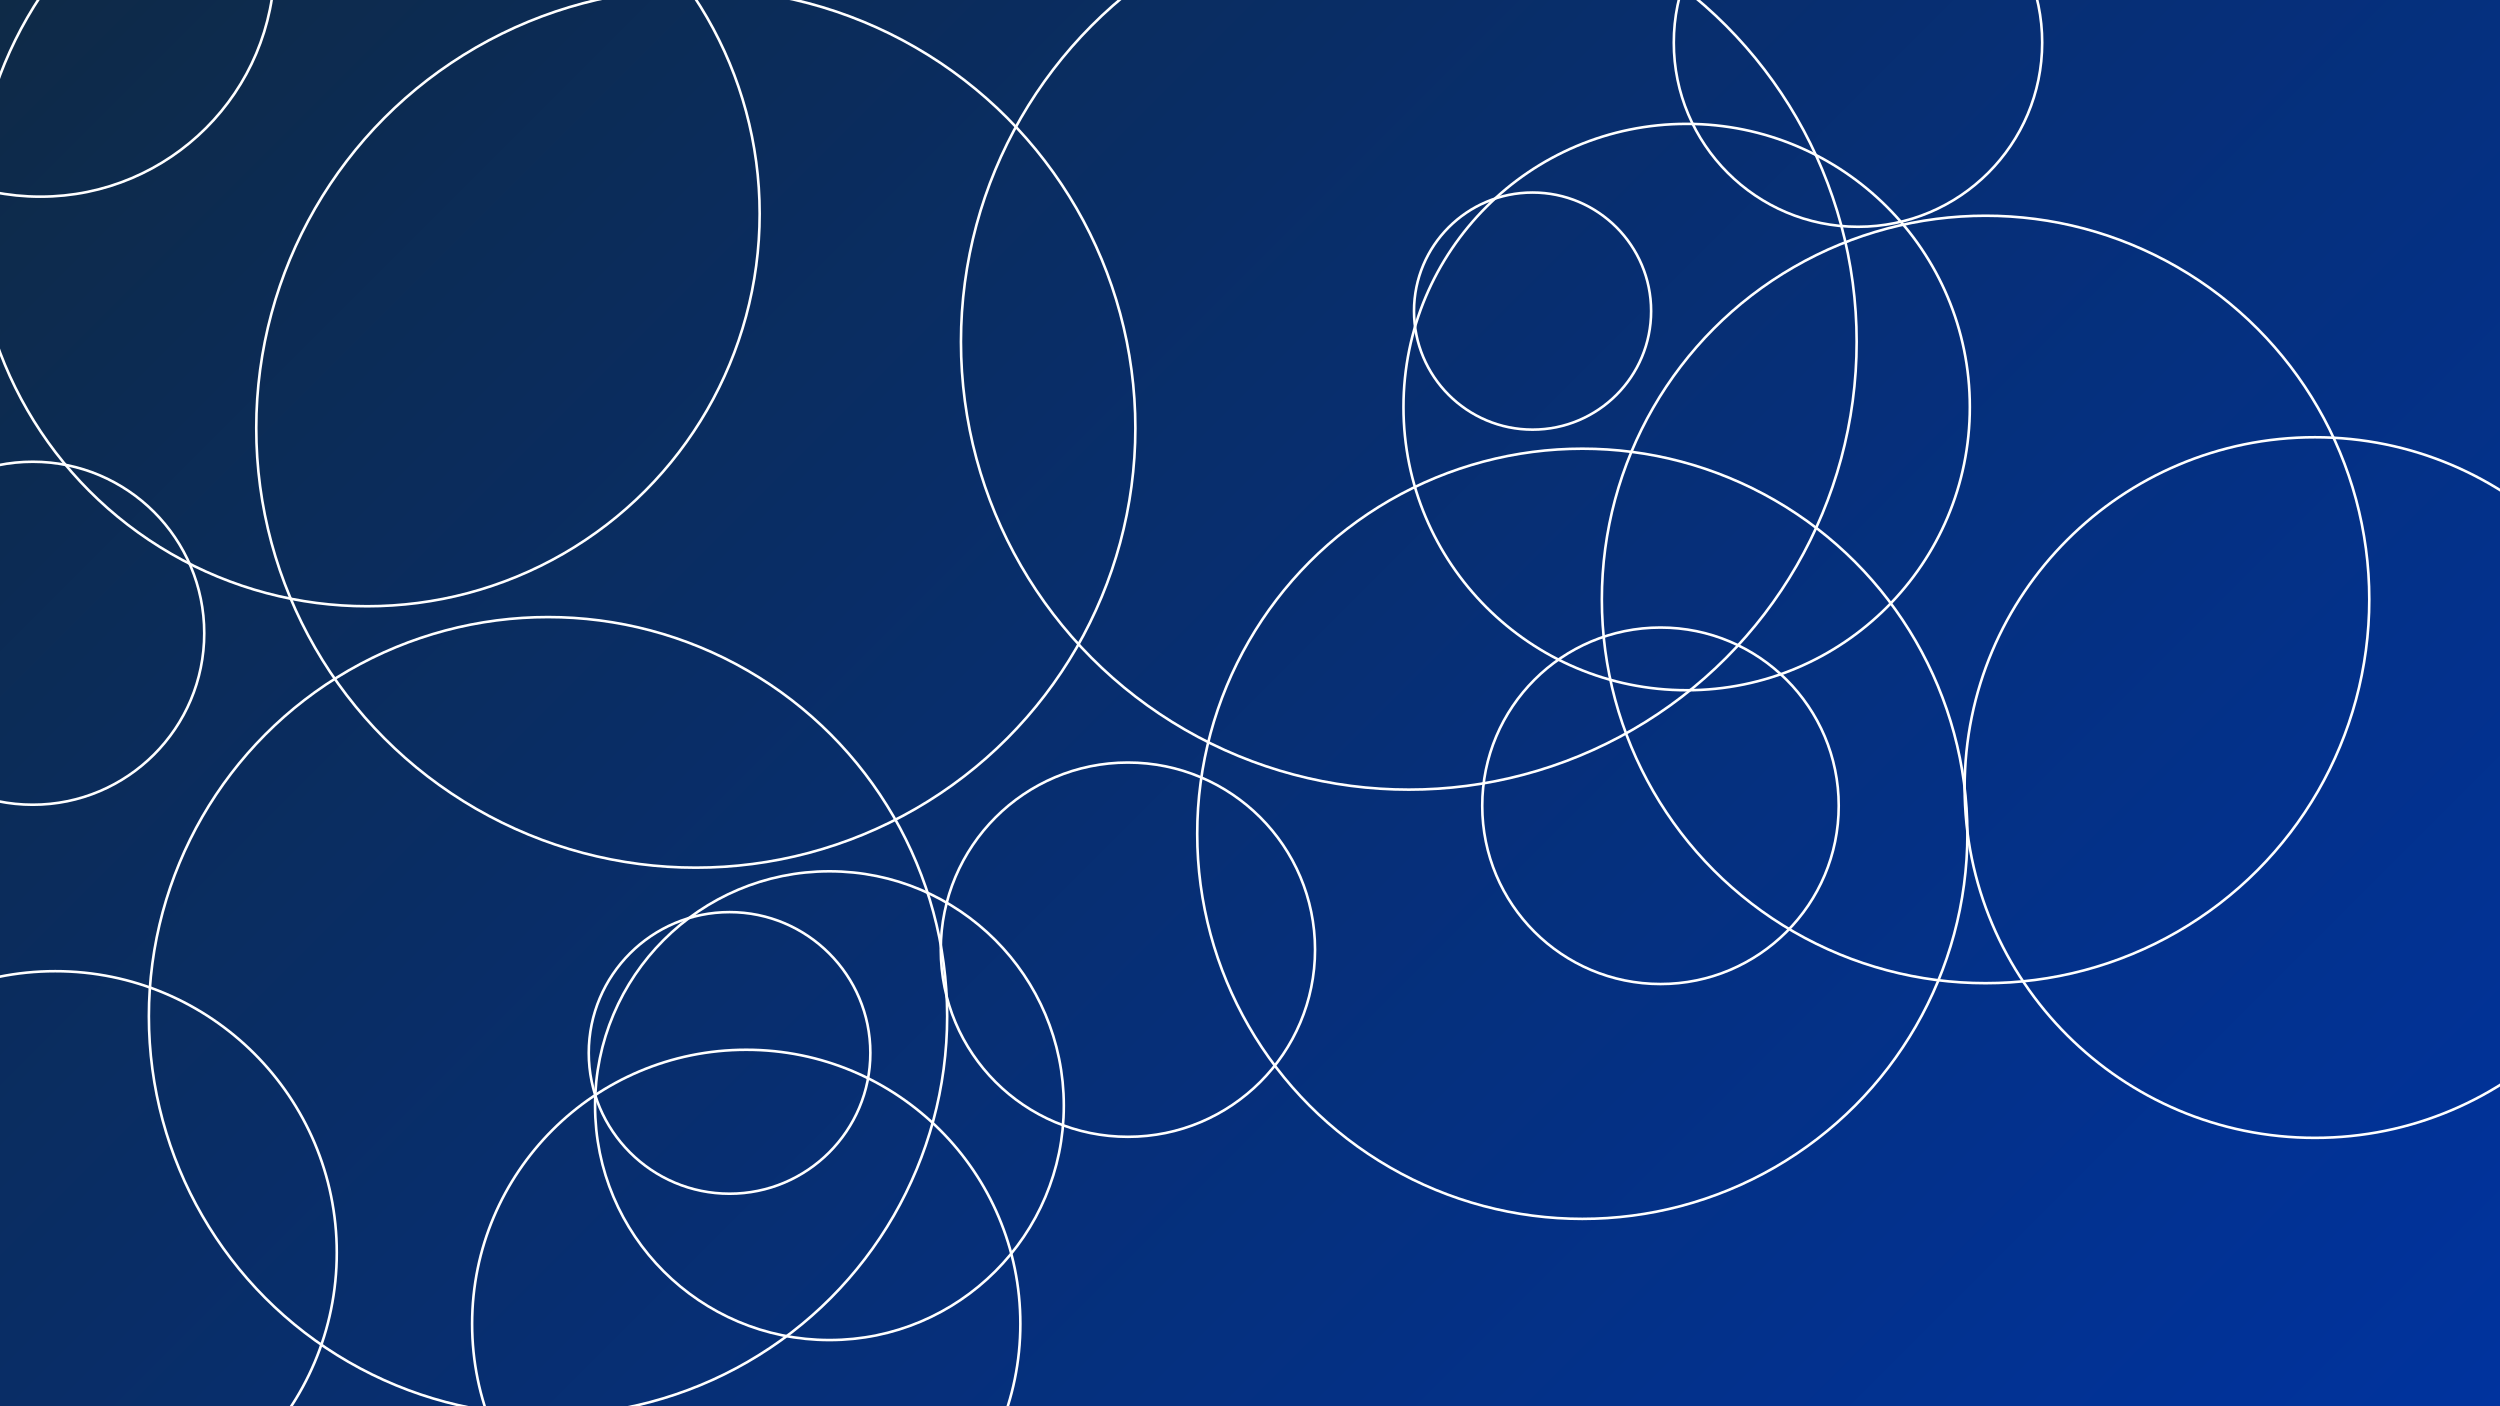 <svg xmlns="http://www.w3.org/2000/svg" version="1.1" xmlns:xlink="http://www.w3.org/1999/xlink" xmlns:svgjs="http://svgjs.com/svgjs" width="1920" height="1080" preserveAspectRatio="none" viewBox="0 0 1920 1080"><rect x="0" y="0" width="1920" height="1080" fill="#808080" stroke="none"/><g clip-path="url(&quot;#SvgjsClipPath1362&quot;)" fill="none"><rect width="1920" height="1080" x="0" y="0" fill="url(#SvgjsLinearGradient1363)"></rect><circle r="180" cx="30.95" cy="-28.96" stroke="#ffffff" stroke-opacity="1" stroke-width="2"></circle><circle r="180" cx="637.01" cy="849.16" stroke="#ffffff" stroke-opacity="1" stroke-width="2"></circle><circle r="301.405" cx="282.01" cy="164.2" stroke="#ffffff" stroke-opacity="1" stroke-width="2"></circle><circle r="131.705" cx="25.16" cy="486.33" stroke="#ffffff" stroke-opacity="1" stroke-width="2"></circle><circle r="295.75" cx="1215.21" cy="640.35" stroke="#ffffff" stroke-opacity="1" stroke-width="2"></circle><circle r="306.54" cx="420.88" cy="780.46" stroke="#ffffff" stroke-opacity="1" stroke-width="2"></circle><circle r="337.575" cx="534.38" cy="328.79" stroke="#ffffff" stroke-opacity="1" stroke-width="2"></circle><circle r="294.695" cx="1524.92" cy="460.38" stroke="#ffffff" stroke-opacity="1" stroke-width="2"></circle><circle r="141.46" cx="1426.94" cy="32.71" stroke="#ffffff" stroke-opacity="1" stroke-width="2"></circle><circle r="343.945" cx="1081.96" cy="262.49" stroke="#ffffff" stroke-opacity="1" stroke-width="2"></circle><circle r="210.525" cx="573.11" cy="1016.75" stroke="#ffffff" stroke-opacity="1" stroke-width="2"></circle><circle r="108.135" cx="560.3" cy="808.64" stroke="#ffffff" stroke-opacity="1" stroke-width="2"></circle><circle r="136.89" cx="1275.25" cy="618.84" stroke="#ffffff" stroke-opacity="1" stroke-width="2"></circle><circle r="269.03" cx="1777.87" cy="604.84" stroke="#ffffff" stroke-opacity="1" stroke-width="2"></circle><circle r="217.48" cx="1295.35" cy="312.62" stroke="#ffffff" stroke-opacity="1" stroke-width="2"></circle><circle r="216.195" cx="42.45" cy="962.07" stroke="#ffffff" stroke-opacity="1" stroke-width="2"></circle><circle r="143.72" cx="866.23" cy="729.35" stroke="#ffffff" stroke-opacity="1" stroke-width="2"></circle><circle r="91.05" cx="1177.01" cy="238.91" stroke="#ffffff" stroke-opacity="1" stroke-width="2"></circle></g><defs><clipPath id="SvgjsClipPath1362"><rect width="1920" height="1080" x="0" y="0"></rect></clipPath><linearGradient x1="10.94%" y1="-19.44%" x2="89.06%" y2="119.44%" gradientUnits="userSpaceOnUse" id="SvgjsLinearGradient1363"><stop stop-color="#0e2a47" offset="0"></stop><stop stop-color="rgba(0, 51, 158, 1)" offset="1"></stop></linearGradient></defs></svg>